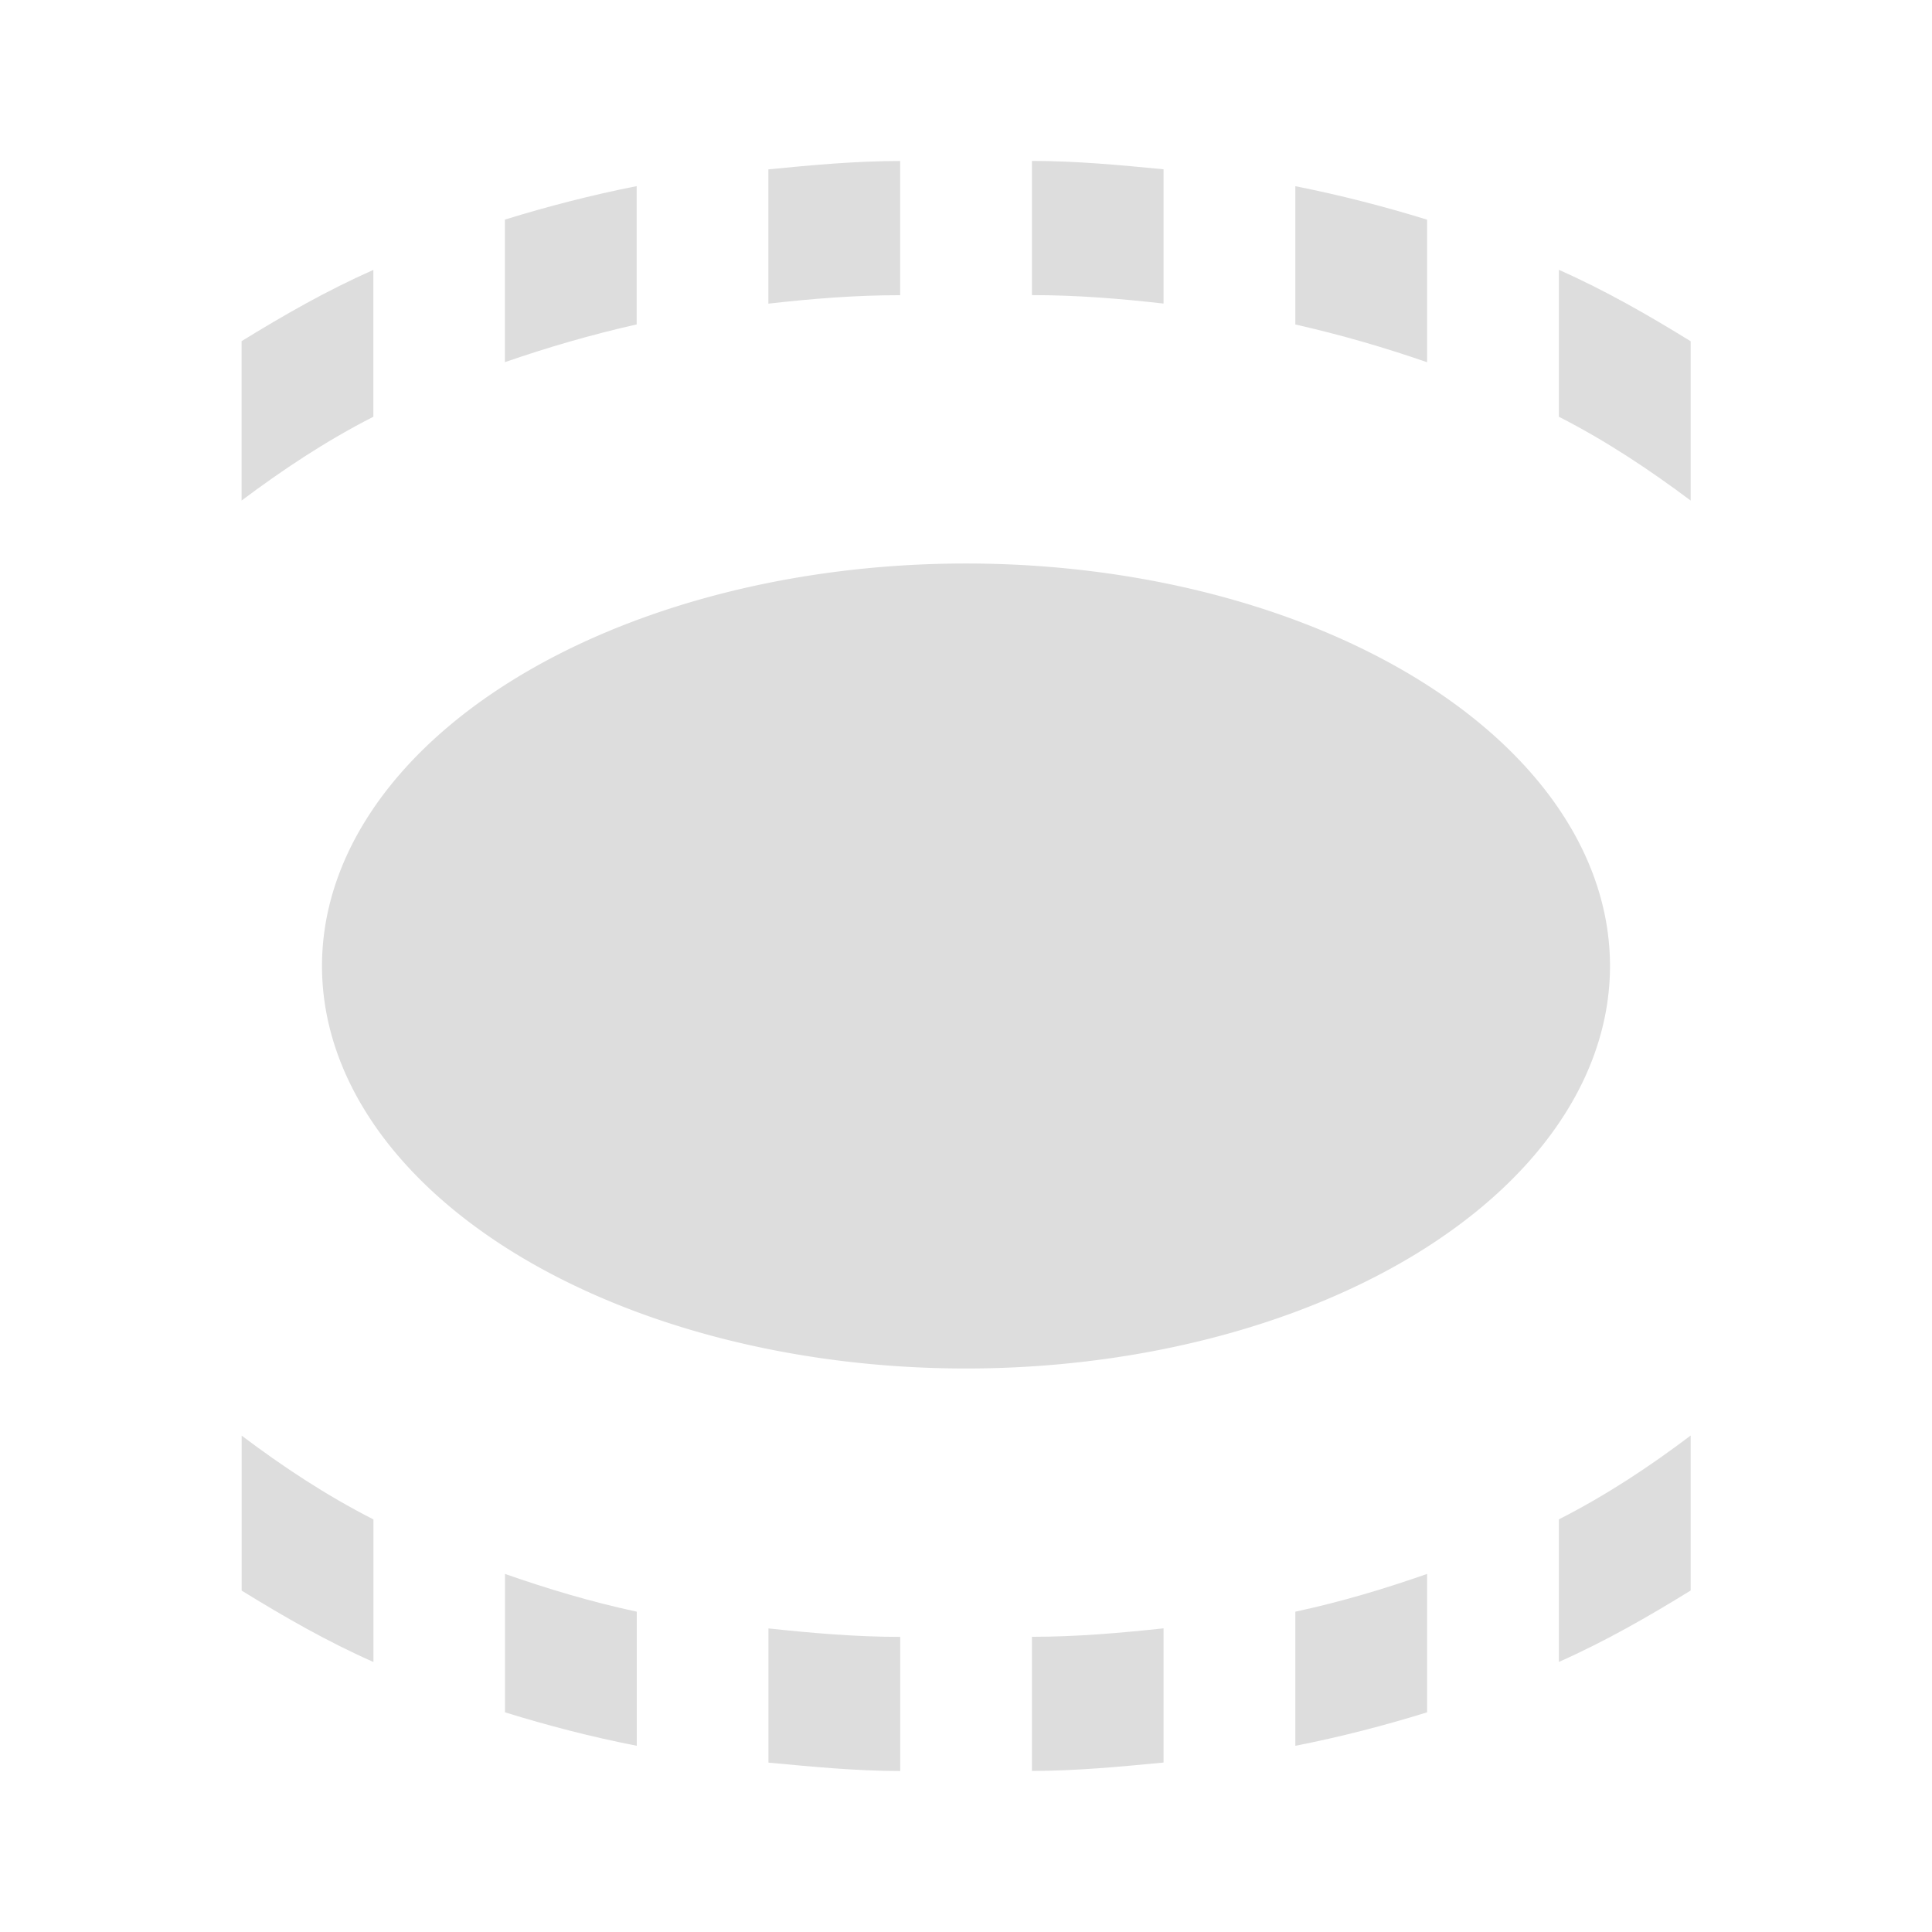 <?xml version="1.0" encoding="UTF-8" standalone="no"?>
<!-- Created with Inkscape (http://www.inkscape.org/) -->

<svg
   xmlns:osb="http://www.openswatchbook.org/uri/2009/osb"
   xmlns:dc="http://purl.org/dc/elements/1.1/"
   xmlns:cc="http://creativecommons.org/ns#"
   xmlns:rdf="http://www.w3.org/1999/02/22-rdf-syntax-ns#"
   xmlns:svg="http://www.w3.org/2000/svg"
   xmlns="http://www.w3.org/2000/svg"
   xmlns:xlink="http://www.w3.org/1999/xlink"
   xmlns:sodipodi="http://sodipodi.sourceforge.net/DTD/sodipodi-0.dtd"
   xmlns:inkscape="http://www.inkscape.org/namespaces/inkscape"
   width="24"
   height="24"
   viewBox="0 0 24 24"
   id="svg30571"
   version="1.1"
   inkscape:version="0.92.2 2405546, 2018-03-11"
   sodipodi:docname="gimp-tool-ellipse-select-symbolic.svg"
   inkscape:export-filename="/home/klaus/Bilder/icons/Symbolic/hicolor/24x24/apps/gimp-channel.png"
   inkscape:export-xdpi="98.181816"
   inkscape:export-ydpi="98.181816">
  <defs
     id="defs30573">
    <linearGradient
       id="linearGradient19282-4"
       osb:paint="solid"
       gradientTransform="matrix(0.347,0,0,0.306,-482.615,330.965)">
      <stop
         style="stop-color:#dddddd;stop-opacity:1;"
         offset="0"
         id="stop19284-0" />
    </linearGradient>
    <linearGradient
       inkscape:collect="always"
       xlink:href="#linearGradient19282-4"
       id="linearGradient8672"
       x1="4"
       y1="1040.362"
       x2="20"
       y2="1040.362"
       gradientUnits="userSpaceOnUse" />
    <linearGradient
       inkscape:collect="always"
       xlink:href="#linearGradient19282-4"
       id="linearGradient9738-5"
       x1="-177"
       y1="48"
       x2="-166"
       y2="48"
       gradientUnits="userSpaceOnUse"
       gradientTransform="matrix(1.636,0,0,1.667,350.651,52.715)" />
  </defs>
  <sodipodi:namedview
     id="base"
     pagecolor="#ffffff"
     bordercolor="#595959"
     borderopacity="1.0"
     inkscape:pageopacity="0.0"
     inkscape:pageshadow="2"
     inkscape:zoom="2.8284273"
     inkscape:cx="-14.791819"
     inkscape:cy="-2.1514226"
     inkscape:document-units="px"
     inkscape:current-layer="layer1"
     showgrid="true"
     units="px"
     inkscape:snap-page="true"
     inkscape:snap-bbox="true"
     inkscape:bbox-paths="true"
     inkscape:bbox-nodes="true"
     inkscape:snap-bbox-edge-midpoints="true"
     inkscape:snap-bbox-midpoints="true"
     inkscape:object-paths="true"
     inkscape:snap-intersection-paths="true"
     inkscape:object-nodes="true"
     inkscape:snap-smooth-nodes="true"
     inkscape:snap-midpoints="true"
     inkscape:snap-object-midpoints="true"
     inkscape:snap-center="true"
     inkscape:snap-text-baseline="true"
     showborder="false"
     inkscape:window-width="1366"
     inkscape:window-height="704"
     inkscape:window-x="0"
     inkscape:window-y="27"
     inkscape:window-maximized="0"
     inkscape:snap-global="false"
     fit-margin-top="0"
     fit-margin-left="0"
     fit-margin-right="0"
     fit-margin-bottom="0">
    <inkscape:grid
       type="xygrid"
       id="grid4369"
       originx="15.031"
       originy="16.092" />
  </sodipodi:namedview>
  <g
     inkscape:label="Layer 1"
     inkscape:groupmode="layer"
     id="layer1"
     transform="translate(15.031,-1044.454)">
    <g
       style="display:inline"
       transform="translate(-15.031,16.092)"
       id="gimp-tool-ellipse-select-24"
       inkscape:export-filename="/home/jehan/dev/src/gimp/icons/Symbolic/24/gimp-tool-ellipse-select.png"
       inkscape:export-xdpi="95.999985"
       inkscape:export-ydpi="95.999985">
      <rect
         y="1028.362"
         x="0"
         height="24"
         width="24"
         id="rect4708-2"
         style="opacity:0;fill:none;fill-opacity:1;stroke:none;stroke-width:1.5" />
      <path
         inkscape:connector-curvature="0"
         style="fill:url(#linearGradient8672);fill-opacity:1;stroke:none;stroke-width:1.291"
         d="m 20,1040.362 a 8,5 0 0 1 -8,5 8,5 0 0 1 -8,-5 8,5 0 0 1 8,-5 8,5 0 0 1 8,5 z"
         id="path4710-9" />
      <path
         inkscape:connector-curvature="0"
         style="fill:url(#linearGradient9738-5);fill-opacity:1;stroke:none;stroke-width:1.651"
         d="m 69.197,122.715 c -0.555,0 -1.099,0.051 -1.637,0.104 v 1.668 c 0.541,-0.061 1.073,-0.105 1.637,-0.105 z m 1.637,0 v 1.666 c 0.564,0 1.094,0.044 1.635,0.105 v -1.668 c -0.538,-0.052 -1.08,-0.104 -1.635,-0.104 z m -4.91,0.312 c -0.561,0.111 -1.109,0.253 -1.637,0.416 v 1.771 c 0.528,-0.183 1.07,-0.341 1.637,-0.469 z m 8.182,0 v 1.719 c 0.567,0.128 1.109,0.286 1.637,0.469 v -1.771 c -0.528,-0.163 -1.076,-0.305 -1.637,-0.416 z m -11.453,1.041 c -0.584,0.259 -1.114,0.563 -1.637,0.885 v 1.98 c 0.506,-0.379 1.041,-0.737 1.637,-1.041 z m 14.727,0 v 1.824 c 0.595,0.304 1.13,0.662 1.637,1.041 v -1.979 c -0.523,-0.322 -1.053,-0.628 -1.637,-0.887 z m -16.363,14.48 v 1.926 c 0.523,0.322 1.052,0.628 1.637,0.887 v -1.771 c -0.598,-0.305 -1.129,-0.659 -1.637,-1.041 z m 18,0 c -0.507,0.382 -1.038,0.736 -1.637,1.041 v 1.771 c 0.584,-0.259 1.114,-0.565 1.637,-0.887 z m -14.729,1.719 v 1.719 c 0.533,0.165 1.072,0.305 1.637,0.416 v -1.666 c -0.576,-0.124 -1.103,-0.283 -1.637,-0.469 z m 11.455,0 c -0.534,0.186 -1.061,0.345 -1.637,0.469 v 1.666 c 0.565,-0.111 1.104,-0.251 1.637,-0.416 z m -8.182,0.676 v 1.668 c 0.538,0.05 1.08,0.104 1.637,0.104 v -1.666 c -0.557,0 -1.101,-0.048 -1.637,-0.105 z m 4.908,0 c -0.536,0.057 -1.077,0.105 -1.635,0.105 v 1.666 c 0.557,0 1.096,-0.053 1.635,-0.104 z"
         transform="translate(-58.015,907.647)"
         id="path4760-1" />
    </g>
  </g>
</svg>
